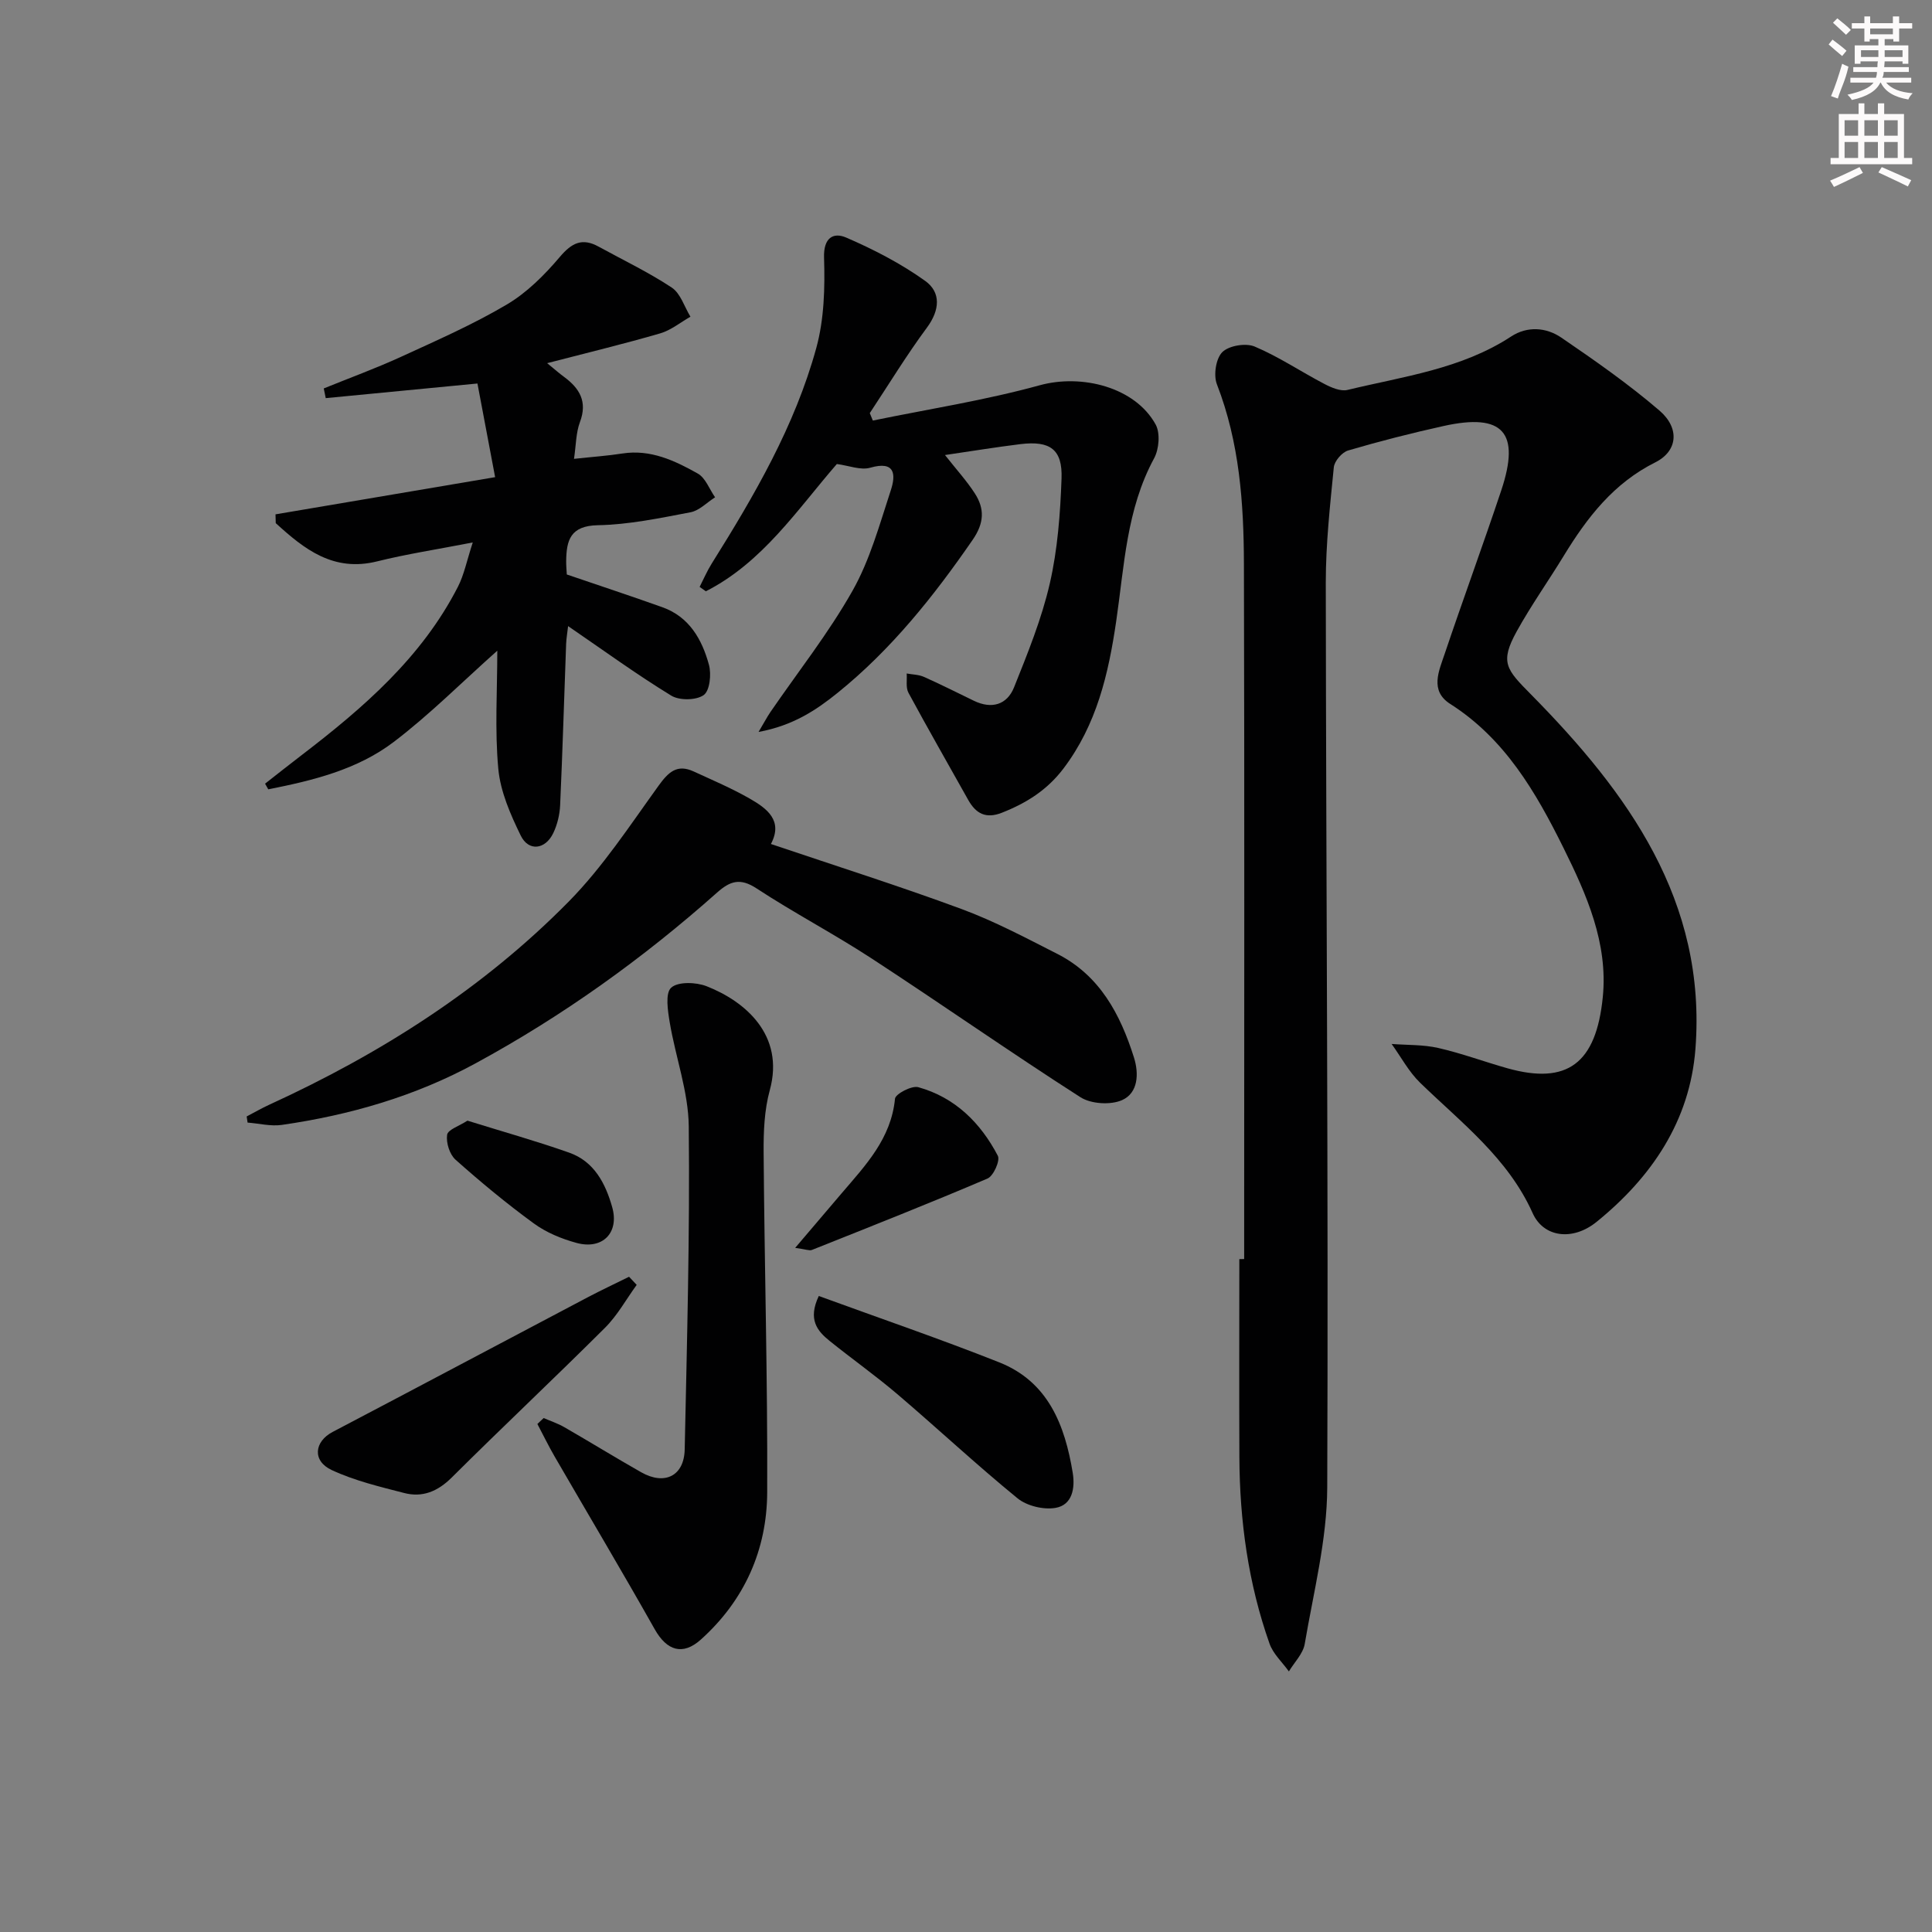<svg enable-background="new 0 0 400 400" viewBox="0 0 400 400" xmlns="http://www.w3.org/2000/svg"><rect x="0" y="0" width="400" height="400" fill="#808080" stroke="none"/><g fill="#010102"><path d="m257.59 260.67c0-47.96.08-95.92-.05-143.88-.03-12.63-.92-25.19-5.59-37.22-.74-1.89-.22-5.35 1.12-6.67 1.36-1.35 4.86-1.93 6.7-1.15 5 2.11 9.57 5.2 14.41 7.73 1.45.76 3.38 1.6 4.81 1.25 11.57-2.8 23.56-4.31 33.87-11.06 3.36-2.2 7.26-1.9 10.38.22 6.98 4.76 13.94 9.63 20.33 15.11 4.26 3.66 3.78 8.4-.85 10.72-8.64 4.32-14.11 11.41-18.94 19.32-3.2 5.25-6.78 10.29-9.75 15.66-3.58 6.48-2.14 7.92 2.95 13.08 20.04 20.32 36.4 42.74 34.04 73.4-1.15 14.91-9.07 26.56-20.47 35.8-4.94 4-10.97 3.23-13.23-1.81-5.11-11.41-14.73-18.68-23.3-27-2.35-2.28-3.95-5.33-5.9-8.03 3.22.25 6.53.12 9.65.83 4.84 1.1 9.52 2.85 14.31 4.2 12.4 3.48 18.38-.97 19.76-14.72 1.12-11.17-3.35-21.25-8.15-30.93-5.7-11.5-12.11-22.57-23.44-29.78-4.3-2.74-2.32-6.86-1.14-10.38 3.81-11.31 7.93-22.51 11.71-33.83 4.01-12.02.38-16.06-11.94-13.33-6.64 1.47-13.25 3.15-19.77 5.07-1.26.37-2.84 2.2-2.96 3.49-.78 7.92-1.66 15.88-1.66 23.83.06 62.46.55 124.92.3 187.37-.04 10.81-2.83 21.63-4.66 32.4-.34 2.02-2.15 3.8-3.28 5.69-1.36-1.9-3.25-3.61-4-5.73-4.42-12.48-6.19-25.45-6.25-38.65-.06-13.66-.01-27.32-.01-40.98.33-.02.67-.02 1-.02z"/><path d="m57.04 106.49c14.8-2.51 29.6-5.01 45.47-7.7-1.27-6.72-2.47-13.09-3.66-19.39-10.94 1.05-21.18 2.04-31.41 3.03-.14-.67-.27-1.34-.41-2.01 5.36-2.18 10.8-4.16 16.05-6.57 7.39-3.39 14.88-6.68 21.86-10.81 4.16-2.46 7.81-6.12 10.97-9.85 2.48-2.93 4.64-3.99 8.02-2.13 5.08 2.79 10.34 5.29 15.15 8.48 1.82 1.21 2.61 3.97 3.87 6.03-2.08 1.18-4.03 2.8-6.26 3.45-7.42 2.16-14.94 3.97-23.41 6.17 1.78 1.46 2.61 2.19 3.49 2.83 3.23 2.38 4.9 5.13 3.3 9.37-.83 2.21-.8 4.74-1.23 7.61 3.86-.42 6.96-.63 10.03-1.11 5.82-.9 10.82 1.47 15.59 4.15 1.61.9 2.41 3.24 3.59 4.92-1.69 1.07-3.26 2.75-5.08 3.1-6.35 1.21-12.77 2.56-19.19 2.68-5.68.11-6.51 3.09-6.56 7.43-.01.98.09 1.97.13 2.77 6.74 2.3 13.29 4.46 19.79 6.78 5.57 1.99 8.21 6.67 9.64 11.92.53 1.95.18 5.37-1.09 6.27-1.55 1.1-5.02 1.15-6.72.11-7.19-4.4-14.03-9.38-21.35-14.39-.14 1.26-.36 2.48-.41 3.7-.41 11.13-.74 22.27-1.24 33.4-.09 1.94-.58 3.98-1.41 5.73-1.65 3.46-5.12 3.88-6.75.53-2.12-4.34-4.2-9.08-4.64-13.8-.75-8.03-.21-16.18-.21-24.47-7.36 6.55-14.01 13.24-21.44 18.89-7.58 5.76-16.8 8-25.98 9.81-.22-.39-.44-.78-.66-1.17 2.53-1.98 5.05-3.98 7.6-5.93 12.75-9.77 24.83-20.2 32.32-34.82 1.29-2.51 1.84-5.41 3.08-9.19-7.51 1.46-13.71 2.4-19.77 3.91-9.08 2.27-15.12-2.52-21.02-7.91-.03-.62-.04-1.22-.05-1.82z"/><path d="m195.65 94.21c2.37 3.01 4.49 5.33 6.17 7.93 2.06 3.18 1.96 6.14-.43 9.61-8.06 11.69-16.84 22.7-27.94 31.67-4.46 3.6-9.24 6.8-16.4 8.12 1.23-2.06 1.77-3.11 2.43-4.08 5.73-8.36 12.07-16.37 17.03-25.16 3.61-6.39 5.6-13.73 7.92-20.79 1.04-3.16.98-6.18-4.24-4.68-2 .58-4.46-.44-6.93-.76-8.18 9.42-15.35 20.36-27.12 26.35-.43-.3-.86-.61-1.29-.91.82-1.6 1.53-3.27 2.48-4.79 8.84-14.11 17.23-28.5 21.67-44.66 1.64-5.96 1.81-12.49 1.61-18.73-.13-4.17 1.97-5.27 4.57-4.15 5.7 2.46 11.33 5.37 16.36 8.97 3.31 2.37 3.06 6.04.38 9.67-4.22 5.7-7.92 11.79-11.84 17.71.21.51.42 1.03.63 1.54 11.54-2.37 23.24-4.19 34.57-7.31 8.67-2.38 19.74.38 23.99 8.14.97 1.78.7 5.09-.32 6.98-5.74 10.57-6.17 22.28-7.85 33.72-1.6 10.93-4.04 21.44-10.94 30.54-3.39 4.46-7.67 7.13-12.71 9.12-3.33 1.32-5.4.2-7-2.66-4.13-7.38-8.34-14.72-12.36-22.16-.59-1.08-.27-2.66-.37-4 1.2.22 2.5.22 3.59.71 3.49 1.55 6.89 3.28 10.33 4.94 3.68 1.78 6.86.83 8.31-2.79 2.82-7.04 5.71-14.15 7.4-21.5 1.62-7.06 2.17-14.45 2.43-21.72.22-6.04-2.36-7.87-8.49-7.13-5.04.62-10.05 1.44-15.64 2.26z"/><path d="m51.07 231.15c1.56-.81 3.08-1.7 4.68-2.43 23.04-10.55 44.22-24 62.03-42.09 7.03-7.15 12.64-15.74 18.55-23.93 2.04-2.83 3.83-4.57 7.28-2.98 3.91 1.8 7.89 3.49 11.61 5.62 3.59 2.05 6.96 4.56 4.39 9.4 13.48 4.56 26.59 8.7 39.46 13.46 6.82 2.52 13.32 5.98 19.83 9.29 8.8 4.47 13.05 12.51 15.87 21.44 1.06 3.35.89 7.35-2.46 8.84-2.38 1.05-6.43.8-8.63-.61-14.56-9.33-28.72-19.26-43.2-28.71-7.79-5.09-16.07-9.42-23.85-14.52-3.4-2.23-5.48-1.52-8.17.87-15.34 13.64-31.92 25.53-49.99 35.35-12.57 6.84-26.06 10.72-40.12 12.75-2.29.33-4.72-.3-7.09-.48-.06-.42-.12-.85-.19-1.27z"/><path d="m112.56 293.59c1.44.63 2.95 1.12 4.29 1.9 5.33 3.07 10.57 6.3 15.91 9.33 4.85 2.75 8.88.77 9-4.73.47-22.3 1.08-44.6.84-66.9-.08-7.16-2.72-14.28-3.93-21.46-.41-2.44-.98-6.09.29-7.24 1.42-1.29 5.15-1.16 7.34-.3 7.92 3.1 16.21 10.07 13.08 21.51-1.13 4.1-1.31 8.57-1.28 12.86.17 23.47.84 46.93.74 70.4-.05 11.92-4.7 22.37-13.72 30.48-3.79 3.41-7.07 2.3-9.56-2.11-6.76-11.99-13.81-23.83-20.71-35.74-1.28-2.21-2.4-4.51-3.59-6.77.44-.4.87-.81 1.3-1.23z"/><path d="m131.82 266.02c-2.17 2.98-3.98 6.31-6.56 8.88-10.47 10.44-21.25 20.57-31.73 31-2.9 2.89-6.06 4.19-9.85 3.21-5.08-1.31-10.28-2.55-15-4.75-4.08-1.9-3.62-5.9.2-7.9 17.61-9.24 35.17-18.58 52.76-27.85 2.83-1.49 5.73-2.85 8.6-4.27.52.55 1.05 1.12 1.58 1.68z"/><path d="m169.52 268.32c12.65 4.62 25.14 8.89 37.39 13.75 10.11 4.02 13.57 12.99 15.19 22.88.51 3.15-.08 6.64-3.56 7.24-2.48.43-5.93-.4-7.87-1.98-8.48-6.92-16.49-14.41-24.82-21.51-4.54-3.87-9.43-7.33-14.09-11.08-2.54-2.05-4.55-4.42-2.24-9.3z"/><path d="m164.63 258.36c3.73-4.38 6.67-7.84 9.62-11.3 4.95-5.79 10.25-11.32 11.05-19.58.1-1 3.47-2.77 4.82-2.39 7.6 2.11 12.9 7.37 16.47 14.2.52.99-.9 4.18-2.13 4.71-12.03 5.14-24.21 9.94-36.37 14.79-.5.2-1.23-.13-3.46-.43z"/><path d="m96.78 232.02c7.29 2.27 14.26 4.22 21.08 6.63 5.16 1.82 7.5 6.37 8.89 11.28 1.5 5.3-2 8.87-7.39 7.4-3.1-.84-6.28-2.16-8.85-4.04-5.62-4.1-10.99-8.55-16.19-13.18-1.23-1.09-1.99-3.53-1.75-5.16.16-1.08 2.51-1.82 4.21-2.93z"/></g><path d="m378.6 9.2.8-1c.9.7 1.9 1.4 2.9 2.3l-.9 1.1c-1.1-.9-2-1.7-2.8-2.4zm.5 10.7c.9-2.1 1.6-4.3 2.3-6.7.4.2.8.4 1.3.6-.7 3.1-1.5 4.3-2.2 6.6zm.4-15.2.9-.9c1 .8 2 1.6 2.8 2.4l-1 1c-1-.9-1.9-1.8-2.7-2.5zm12.5-1.3h1.2v1.4h2.7v1.1h-2.7v2.7h-1.2v-.5h-1.8v1.3h4.9v3.8h-1.2v-.5h-3.7c0 .4-.1.9-.1 1.2h5.1v1h-5.2c0 .5-.1.9-.3 1.2h6v1h-5.2c1.1 1.3 2.9 2 5.5 2.2-.4.4-.7.8-.9 1.3-2.9-.5-4.8-1.6-5.7-3.5h-.1c-.8 1.7-2.7 2.9-5.9 3.6-.2-.4-.6-.8-.9-1.1 2.8-.6 4.6-1.4 5.4-2.5h-4.8v-1h5.3c.1-.3.2-.7.2-1.2h-4.9v-1h5c0-.4 0-.8.1-1.2h-3.6v.5h-1.2v-3.8h4.9v-1.3h-1.8v.5h-1.1v-2.7h-2.6v-1.1h2.6v-1.4h1.2v1.4h4.7v-1.4zm-6.7 8.4h3.6c0-.4 0-.9 0-1.4h-3.6zm1.9-4.7h4.7v-1.2h-4.7zm6.7 3.3h-3.7v1.4h3.7z" fill="#fcfafa"/><path d="m384.7 21.4h1.3v2.2h2.8v-2.2h1.3v2.2h4.1v9.1h1.7v1.3h-16.9v-1.3h1.7v-9.1h4.1v-2.2zm.3 13.2.7 1.2c-1.8.9-3.8 1.9-6 2.9-.2-.4-.5-.8-.8-1.3 2.4-1 4.4-2 6.1-2.8zm-3.1-6.5h2.8v-3.2h-2.8zm0 4.6h2.8v-3.3h-2.8v3.2zm4.1-4.6h2.8v-3.2h-2.8zm0 4.6h2.8v-3.3h-2.8zm3.6 1.9c2.1.9 4.1 1.8 6.1 2.7l-.7 1.3c-2.2-1.1-4.2-2-6.1-2.9zm3.3-9.7h-2.8v3.2h2.8zm-2.8 7.8h2.8v-3.3h-2.8z" fill="#fcfafa"/></svg>